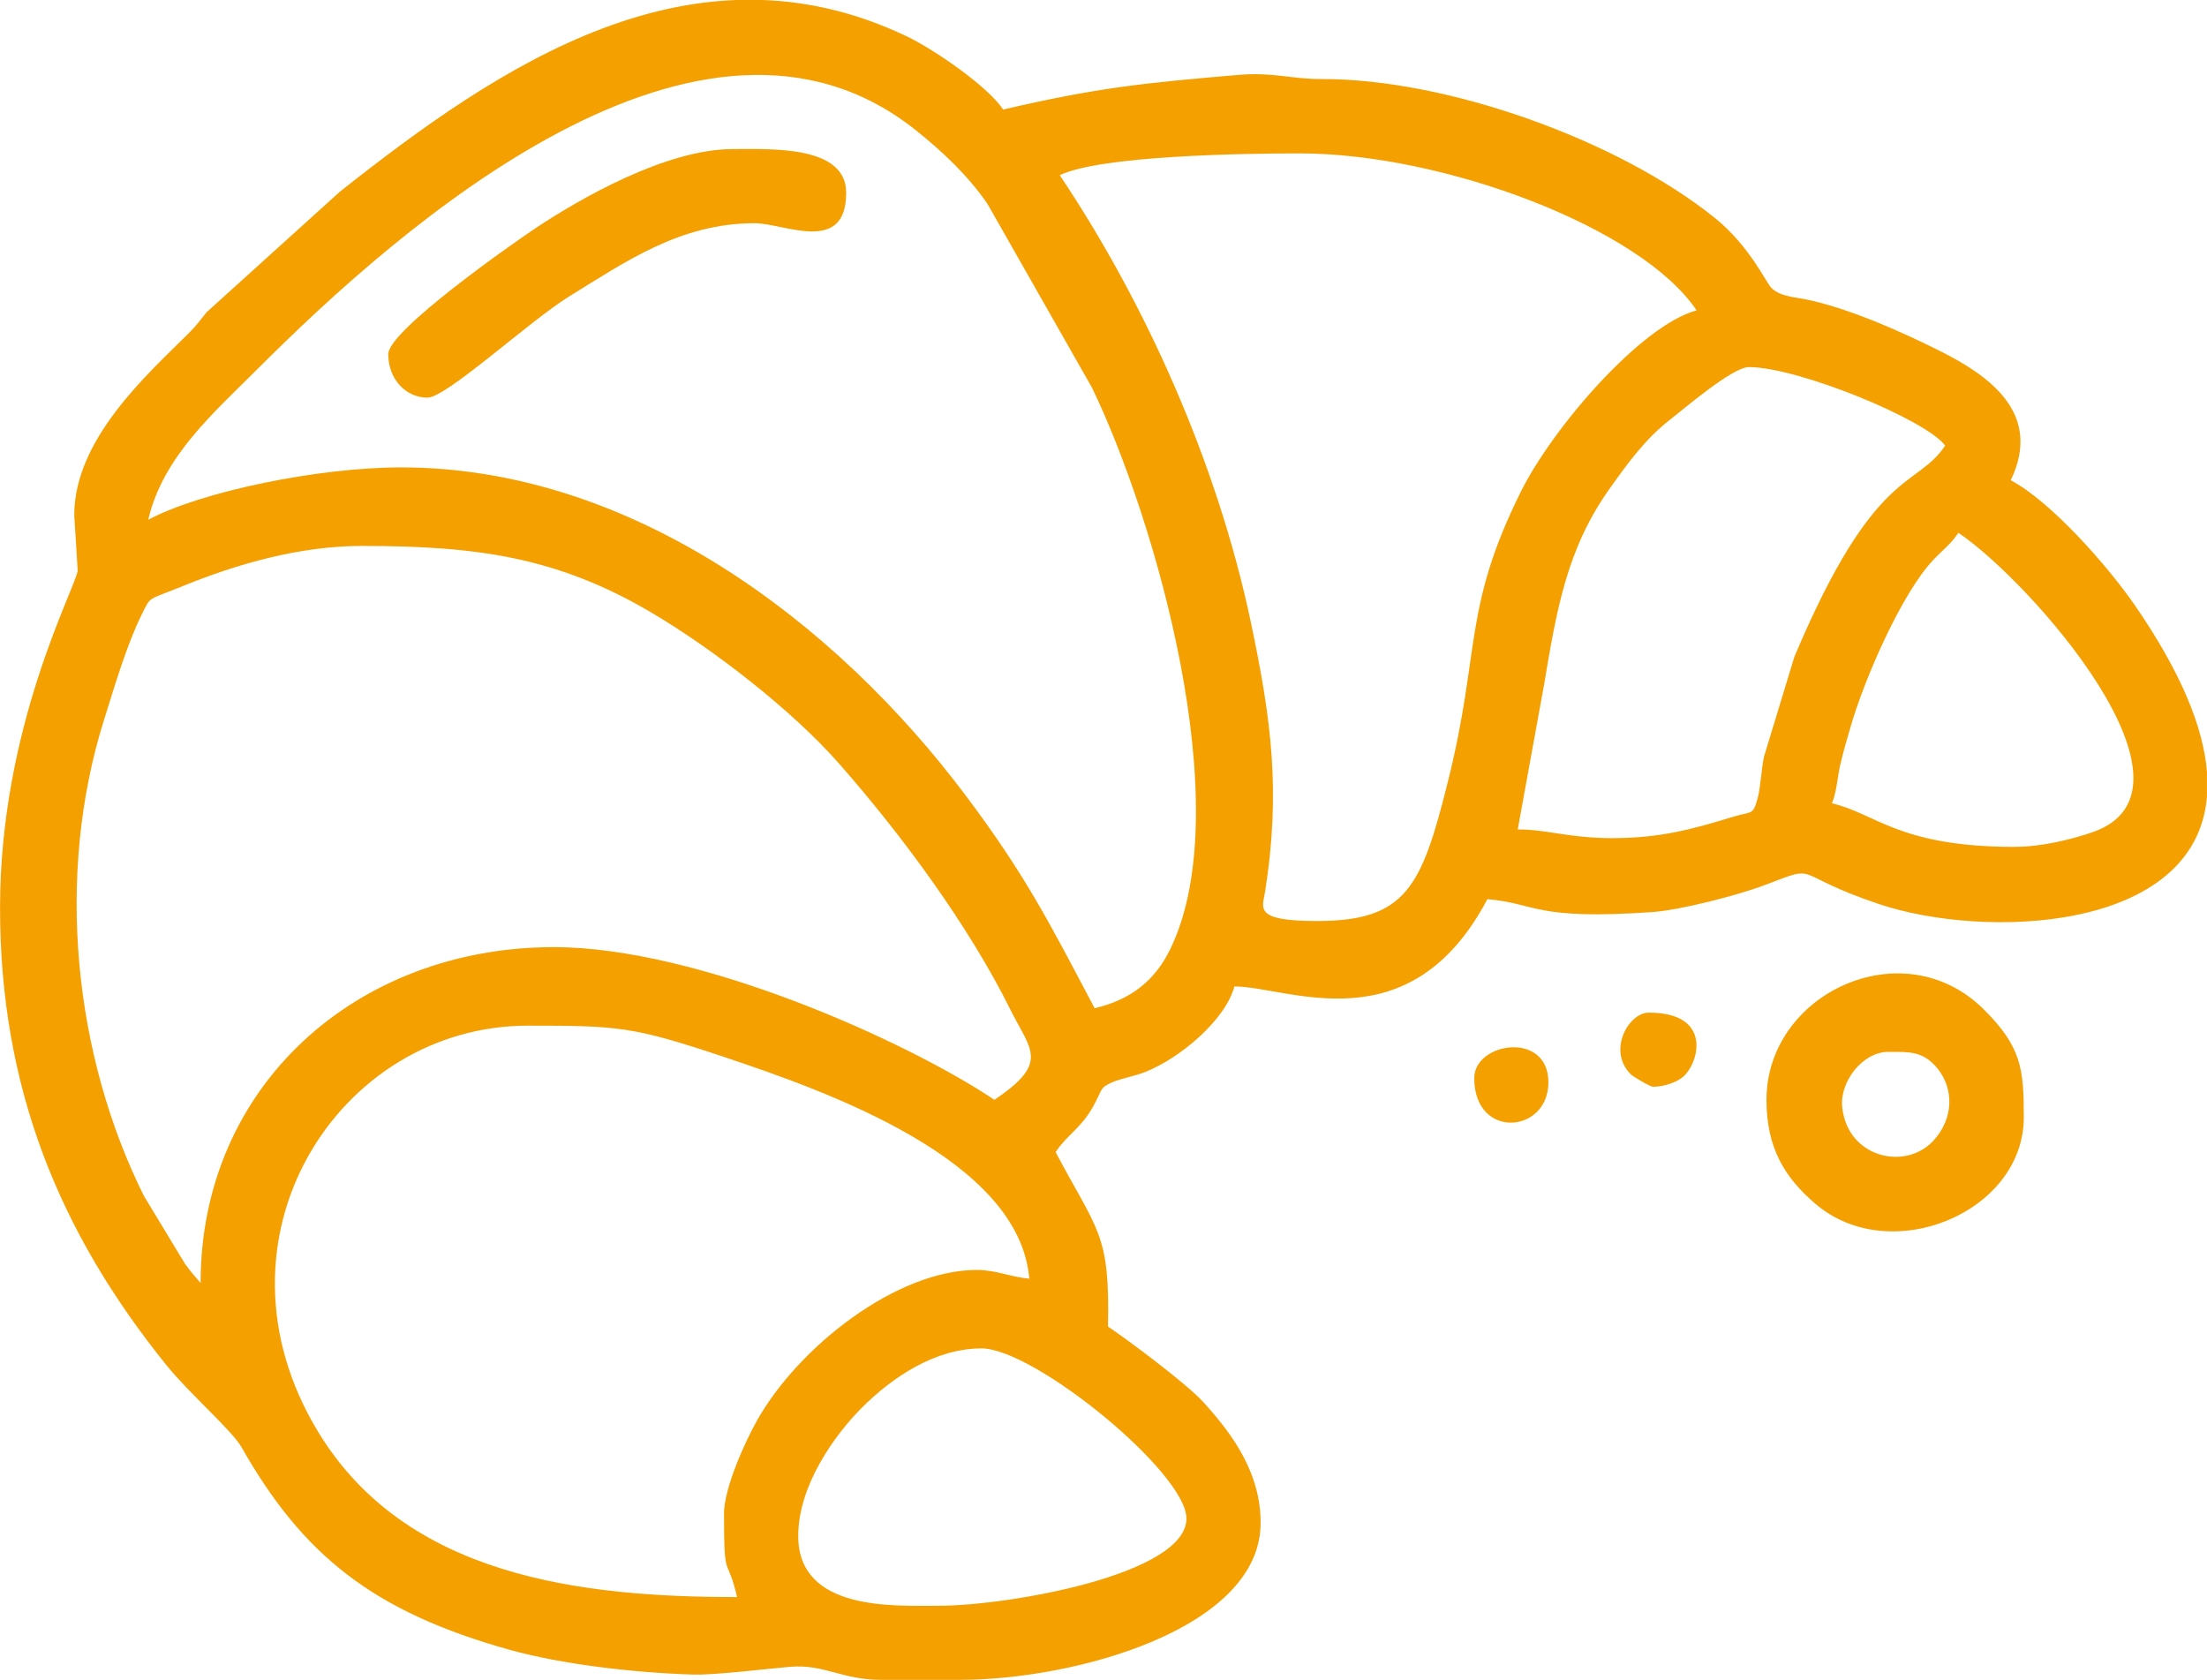 <?xml version="1.0" encoding="UTF-8"?>
<!DOCTYPE svg PUBLIC "-//W3C//DTD SVG 1.1//EN" "http://www.w3.org/Graphics/SVG/1.1/DTD/svg11.dtd">
<!-- Creator: CorelDRAW -->
<svg xmlns="http://www.w3.org/2000/svg" xml:space="preserve" width="121.848mm" height="92.751mm" version="1.1" style="shape-rendering:geometricPrecision; text-rendering:geometricPrecision; image-rendering:optimizeQuality; fill-rule:evenodd; clip-rule:evenodd"
viewBox="0 0 306.02 232.95"
 xmlns:xlink="http://www.w3.org/1999/xlink"
 xmlns:xodm="http://www.corel.com/coreldraw/odm/2003">
 <defs>
  <style type="text/css">
   <![CDATA[
    .fil0 {fill:#F5A001}
   ]]>
  </style>
 </defs>
 <g id="Camada_x0020_1">
  <g id="_1822924060016">
   <path class="fil0" d="M130.03 222.66c-6.16,0 -19.35,0.73 -19.35,-9.68 0,-7.02 5.07,-14.03 8.83,-17.79 4.26,-4.26 10.18,-8.22 16.58,-8.22 7.32,0 28.42,17.22 28.42,23.59 0,7.77 -24.69,12.1 -34.47,12.1zm175.99 -115.58l0 3.41c-1.62,18.87 -30.93,19.74 -45.44,14.88 -12.61,-4.22 -7.97,-5.66 -15.81,-2.67 -3.77,1.44 -11.79,3.49 -15.59,3.76 -16.46,1.17 -16.12,-1.21 -22.94,-1.78 -10.81,20.44 -27.65,12.1 -35.08,12.1 -1.24,4.64 -7.52,9.95 -12.34,11.85 -1.54,0.61 -3.48,0.94 -4.6,1.44 -1.83,0.82 -1.27,0.91 -2.66,3.38 -1.73,3.07 -3.53,3.82 -5.19,6.3 5.84,11.03 7.55,11.27 7.26,24.19 2.76,1.85 10.8,7.84 13.17,10.42 4.3,4.7 8,10.01 8,16.8 0,14.7 -25.75,21.77 -41.73,21.77l-10.89 0c-5.45,0 -7.89,-2.21 -12.65,-1.81 -3.01,0.26 -10.49,1.16 -13.3,1.08 -8.59,-0.26 -18.49,-1.47 -25.54,-3.43 -19,-5.3 -28.73,-13.17 -37.21,-28.11 -1.31,-2.31 -7.21,-7.41 -10.41,-11.37 -14.91,-18.47 -23.07,-38.52 -23.07,-63.42 0,-25.01 10.29,-43.97 10.77,-46.73l-0.48 -7.7c0,-10.58 10.21,-19.59 15.88,-25.24 1.29,-1.29 1.38,-1.59 2.51,-2.94l18.42 -16.66c22.14,-17.53 48.92,-35.71 78.59,-21.58 3.73,1.77 11.22,6.89 13.41,10.17 12.91,-3.01 19.4,-3.68 32.69,-4.81 4.74,-0.4 7.21,0.59 11.45,0.58 17.44,-0.05 41.11,8.45 54.53,19.25 4.81,3.87 7.11,8.96 7.84,9.7 1.27,1.29 3.59,1.3 5.51,1.75 5.97,1.39 12.76,4.45 17.82,6.98 6.77,3.39 14.36,8.6 9.87,17.95 5.58,2.95 13.45,11.89 17.18,17.29 6.55,9.49 9.55,17.11 10.03,23.17zm-205.63 102.88c0,9.65 0.41,5.44 1.81,11.49 -21.64,0 -45.91,-2.81 -58.11,-22.94 -16.17,-26.68 2.79,-56.29 29.08,-56.29 12.54,0 14.59,0.11 27.14,4.31 14.39,4.81 41.03,14.21 42.41,30.77 -2.53,-0.21 -4.62,-1.21 -7.26,-1.21 -11.18,0 -24.77,10.69 -30.51,20.9 -1.55,2.76 -4.57,9.28 -4.57,12.97zm-50.2 -134.26c15.84,0 27.07,1.5 40.27,9.32 8.62,5.11 19.42,13.53 25.8,20.77 8.73,9.91 18.03,22.5 23.84,34.21 2.78,5.61 5.52,7.32 -2.22,12.5 -12.18,-8.15 -41.05,-21.17 -61.08,-21.17 -27.42,0 -48.99,19.3 -48.99,46.57 -0.76,-0.87 -1.37,-1.57 -2.17,-2.67l-5.7 -9.42c-9.7,-19.51 -12.32,-44.37 -5.52,-66 1.49,-4.73 3.16,-10.45 5.27,-14.69 1.25,-2.52 0.68,-1.83 5.77,-3.9 7.43,-3.02 16.09,-5.52 24.72,-5.52zm229.21 41.73c-16.1,0 -19.2,-4.6 -25.4,-6.05 0.66,-1.38 0.79,-3.75 1.2,-5.46 0.44,-1.86 0.86,-3.28 1.43,-5.23 1.86,-6.43 6.98,-18.32 11.43,-23.04 1.39,-1.48 2.38,-2.12 3.49,-3.77 9.9,6.63 35.65,35.71 18.55,41.53 -2.96,1.01 -7.03,2.01 -10.69,2.01zm-258.85 -45.36c2.04,-8.77 9.09,-14.84 15.27,-21.02 19.67,-19.67 61.55,-56.79 91.27,-32.91 3.66,2.94 7.13,6.2 9.83,10.13l14.47 25.44c8.77,18.12 20.38,58.24 10.9,77.85 -2.11,4.37 -5.45,7.06 -10.51,8.24 -6.29,-11.89 -9.53,-18.36 -17.79,-29.38 -18.23,-24.34 -46.55,-45.61 -78.37,-45.61 -11.53,0 -27.68,3.34 -35.08,7.26zm203.21 44.15c-6.37,0 -9.06,-1.21 -13.31,-1.21l3.63 -19.96c1.77,-10.54 3.17,-18.91 9.06,-27.22 2.54,-3.58 5.04,-7.03 8.47,-9.67 1.65,-1.27 8.59,-7.26 10.89,-7.26 6.81,0 24.58,7.29 27.22,10.89 -4.05,6.05 -9.76,2.84 -20.91,29.28l-4.23 13.91c-0.35,1.75 -0.49,4.41 -0.88,5.77 -0.67,2.35 -0.69,1.68 -3.5,2.54 -5.51,1.69 -10.06,2.92 -16.44,2.92zm-76.81 -91.93c5.61,-2.69 25.04,-3.02 33.26,-3.02 19.91,0 47.34,10.28 55.04,21.77 -7.65,2.04 -19.94,16.2 -24.4,25.2 -8.04,16.22 -5.53,21.9 -10.08,40.12 -3.63,14.56 -5.74,19.35 -18.15,19.35 -8.84,0 -7.57,-1.77 -7.2,-4.09 2.18,-13.85 0.89,-23.8 -2.01,-37.49 -4.66,-21.96 -14.53,-44.02 -26.46,-61.83z"/>
   <path class="fil0" d="M261.87 145.86c2.76,0 4.75,-0.19 6.78,2.29 2.29,2.81 2.27,6.92 -0.54,9.99 -3.92,4.29 -11.97,2.35 -12.67,-4.64 -0.35,-3.5 2.8,-7.65 6.43,-7.65zm-16.93 6.65c0,6.71 2.56,10.79 6.77,14.4 10.38,8.9 28.91,1.23 28.91,-11.98 0,-6.66 -0.29,-9.75 -5.57,-14.99 -11.16,-11.06 -30.11,-2.23 -30.11,12.57z"/>
   <path class="fil0" d="M53.83 49.09c0,3.49 2.44,6.05 5.44,6.05 2.64,0 14.19,-10.69 19.76,-14.11 7.66,-4.7 15.27,-10.08 25.6,-10.08 4.11,0 12.7,4.45 12.7,-4.23 0,-6.6 -10.47,-6.05 -15.72,-6.05 -9.33,0 -21.36,6.99 -27.22,10.88 -3.27,2.17 -20.56,14.29 -20.56,17.55z"/>
   <path class="fil0" d="M204.42 149.48c0,8.59 10.28,7.71 10.28,0.6 0,-7.19 -10.28,-5.56 -10.28,-0.6z"/>
   <path class="fil0" d="M229.21 150.69c1.49,0 3.22,-0.6 4.11,-1.33 2.23,-1.83 4.28,-8.95 -4.71,-8.95 -2.75,0 -5.79,5.22 -2.5,8.54 0.36,0.36 2.71,1.74 3.1,1.74z"/>
  </g>
 </g>
</svg>
